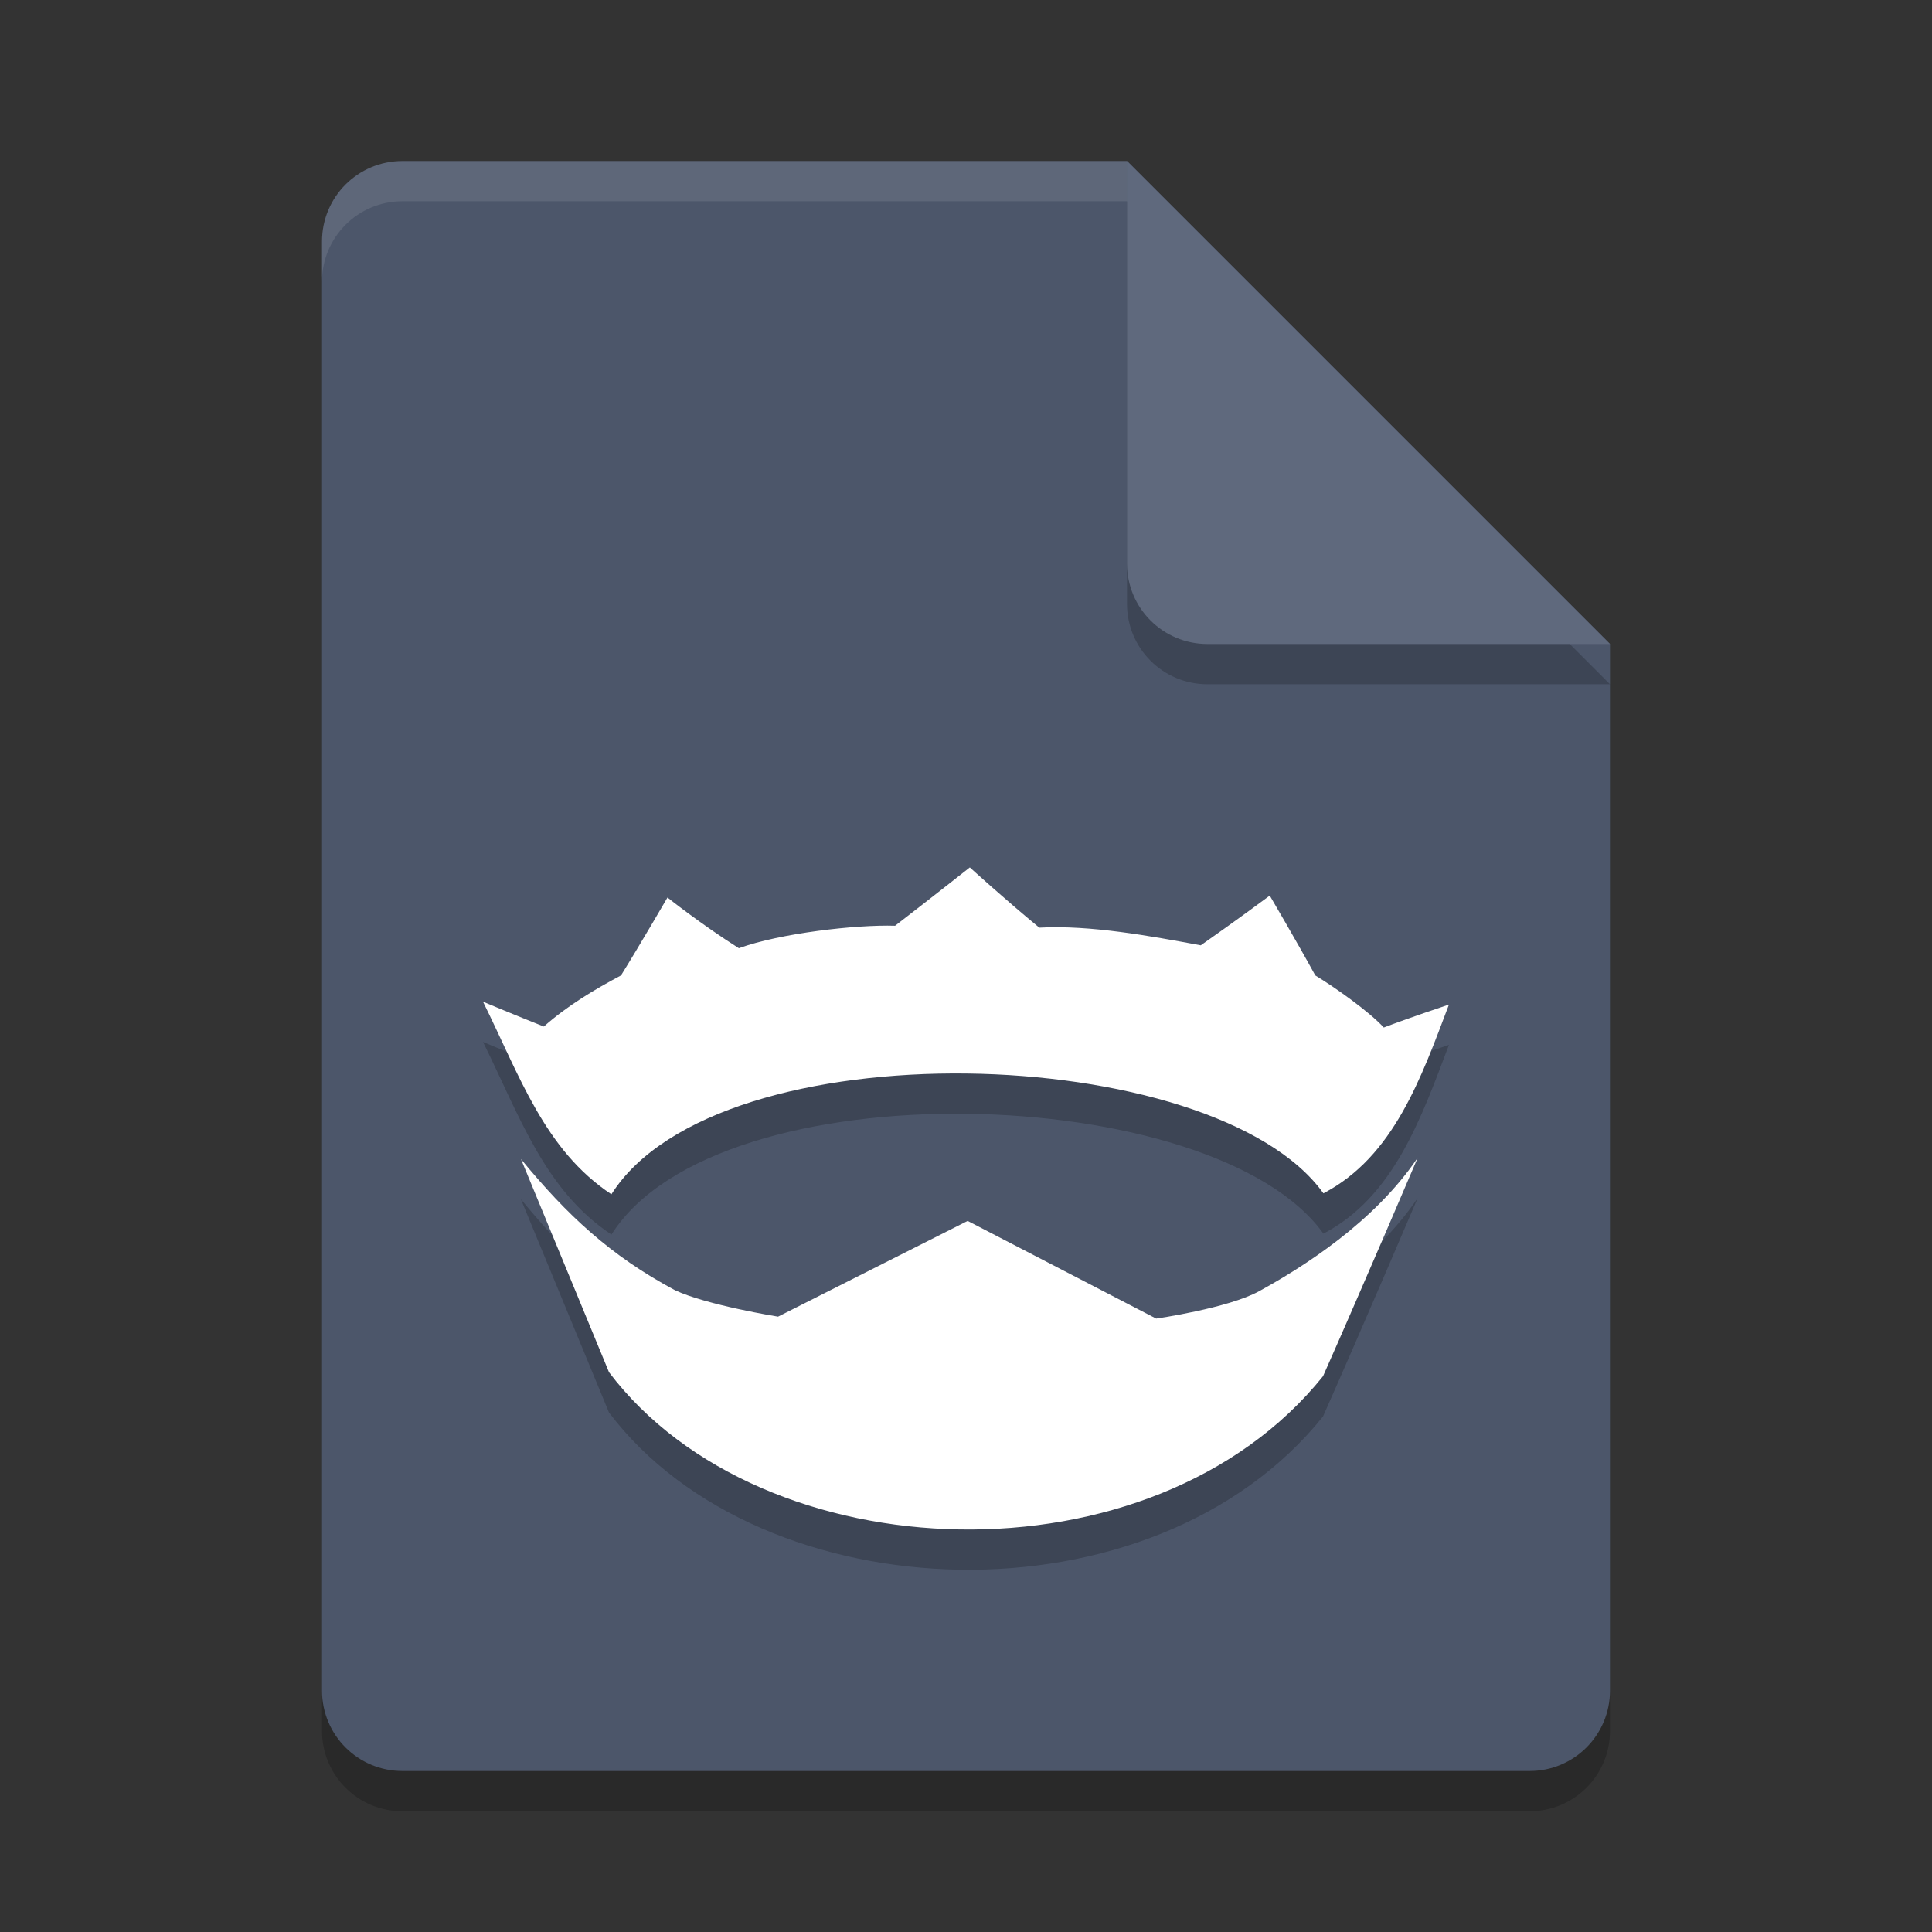 <?xml version="1.0" encoding="UTF-8" standalone="no"?>
<svg
   xmlns:dc="http://purl.org/dc/elements/1.1/"
   xmlns:cc="http://creativecommons.org/ns#"
   xmlns:rdf="http://www.w3.org/1999/02/22-rdf-syntax-ns#"
   xmlns:svg="http://www.w3.org/2000/svg"
   xmlns="http://www.w3.org/2000/svg"
   xmlns:sodipodi="http://sodipodi.sourceforge.net/DTD/sodipodi-0.dtd"
   xmlns:inkscape="http://www.inkscape.org/namespaces/inkscape"
   width="48"
   height="48"
   version="1.1"
   id="svg18"
   sodipodi:docname="text-x-nim.svg"
   inkscape:version="0.92.5 (2060ec1f9f, 2020-04-08)">
  <rect width="100%" height="100%" fill="#333333" stroke="none"/>
  <defs
     id="defs22" />
  <sodipodi:namedview
     pagecolor="#ffffff"
     bordercolor="#666666"
     borderopacity="1"
     objecttolerance="10"
     gridtolerance="10"
     guidetolerance="10"
     inkscape:pageopacity="0"
     inkscape:pageshadow="2"
     inkscape:window-width="783"
     inkscape:window-height="480"
     id="namedview20"
     showgrid="false"
     inkscape:zoom="4.9166667"
     inkscape:cx="24"
     inkscape:cy="24"
     inkscape:window-x="0"
     inkscape:window-y="28"
     inkscape:window-maximized="0"
     inkscape:current-layer="svg18" />
  <path
     style="opacity:0.2"
     d="M 10,5 C 8.892,5 8,5.892 8,7 V 43 C 8,44.108 8.892,45 10,45 H 38 C 39.108,45 40,44.108 40,43 V 17 L 28,5 Z"
     id="path2" />
  <path
     style="fill:#4c566a;fill-opacity:1"
     d="M 10,4 C 8.892,4 8,4.892 8,6 V 42 C 8,43.108 8.892,44 10,44 H 38 C 39.108,44 40,43.108 40,42 V 16 L 28,4 Z"
     id="path4" />
  <path
     style="opacity:0.2"
     d="M 40,17 28,5 V 15 C 28,16.108 28.892,17 30,17 Z"
     id="path6" />
  <path
     style="fill:#5f697d;fill-opacity:1"
     d="M 40,16 28,4 V 14 C 28,15.108 28.892,16 30,16 Z"
     id="path8" />
  <path
     style="opacity:0.1;fill:#ffffff"
     d="M 10 4 C 8.892 4 8 4.892 8 6 L 8 7 C 8 5.892 8.892 5 10 5 L 28 5 L 28 4 L 10 4 z"
     id="path10" />
  <path
     style="opacity:0.2"
     d="m 24.096,22.551 c 0,0 -0.92,0.727 -1.857,1.449 -0.964,-0.031 -2.856,0.184 -3.881,0.557 -0.944,-0.598 -1.773,-1.258 -1.773,-1.258 0,0 -0.71,1.22 -1.156,1.936 -0.661,0.352 -1.324,0.746 -1.916,1.27 C 12.824,26.231 12.026,25.898 12,25.887 c 0.911,1.838 1.525,3.679 3.191,4.785 2.653,-4.19 14.981,-3.804 17.689,-0.023 1.75,-0.913 2.431,-2.876 3.119,-4.689 -0.075,0.025 -1.012,0.337 -1.619,0.568 -0.362,-0.395 -1.218,-1 -1.703,-1.293 -0.461,-0.843 -1.131,-1.982 -1.131,-1.982 0,0 -0.793,0.59 -1.713,1.234 -1.243,-0.23 -2.747,-0.508 -4.012,-0.439 -0.861,-0.708 -1.727,-1.496 -1.727,-1.496 z m 11.127,7.213 c -1.086,1.608 -2.851,2.718 -3.939,3.316 -0.773,0.424 -2.559,0.68 -2.559,0.68 l -4.684,-2.428 -4.711,2.379 c 0,0 -1.76,-0.284 -2.557,-0.656 -1.608,-0.859 -2.692,-1.873 -3.832,-3.262 0,0 1.292,3.128 2.189,5.301 3.801,5.015 13.509,5.364 17.74,0.098 1.001,-2.257 2.352,-5.428 2.352,-5.428 z"
     id="path12" />
  <path
     style="fill:#ffffff;fill-opacity:1"
     d="m 24.095,21.551 c 0,0 -0.92,0.727 -1.857,1.449 -0.964,-0.031 -2.856,0.185 -3.881,0.558 -0.944,-0.598 -1.774,-1.259 -1.774,-1.259 0,0 -0.709,1.22 -1.155,1.935 -0.661,0.352 -1.325,0.747 -1.917,1.27 C 12.824,25.231 12.026,24.898 12,24.887 c 0.911,1.838 1.524,3.679 3.19,4.785 2.653,-4.19 14.982,-3.804 17.69,-0.024 1.75,-0.913 2.431,-2.877 3.119,-4.69 -0.075,0.025 -1.012,0.338 -1.619,0.57 -0.362,-0.395 -1.217,-1.001 -1.702,-1.294 -0.461,-0.843 -1.131,-1.983 -1.131,-1.983 0,0 -0.794,0.591 -1.714,1.235 -1.243,-0.23 -2.747,-0.508 -4.012,-0.439 -0.861,-0.708 -1.726,-1.496 -1.726,-1.496 z"
     id="path14" />
  <path
     style="fill:#ffffff;fill-opacity:1"
     d="m 12.942,28.793 c 0,0 1.292,3.127 2.189,5.301 3.801,5.015 13.508,5.364 17.74,0.097 1.001,-2.257 2.352,-5.428 2.352,-5.428 -1.086,1.608 -2.852,2.719 -3.941,3.317 -0.773,0.424 -2.557,0.68 -2.557,0.68 l -4.684,-2.427 -4.711,2.379 c 0,0 -1.76,-0.283 -2.557,-0.655 -1.608,-0.859 -2.69,-1.873 -3.831,-3.262 z"
     id="path16" />
</svg>
